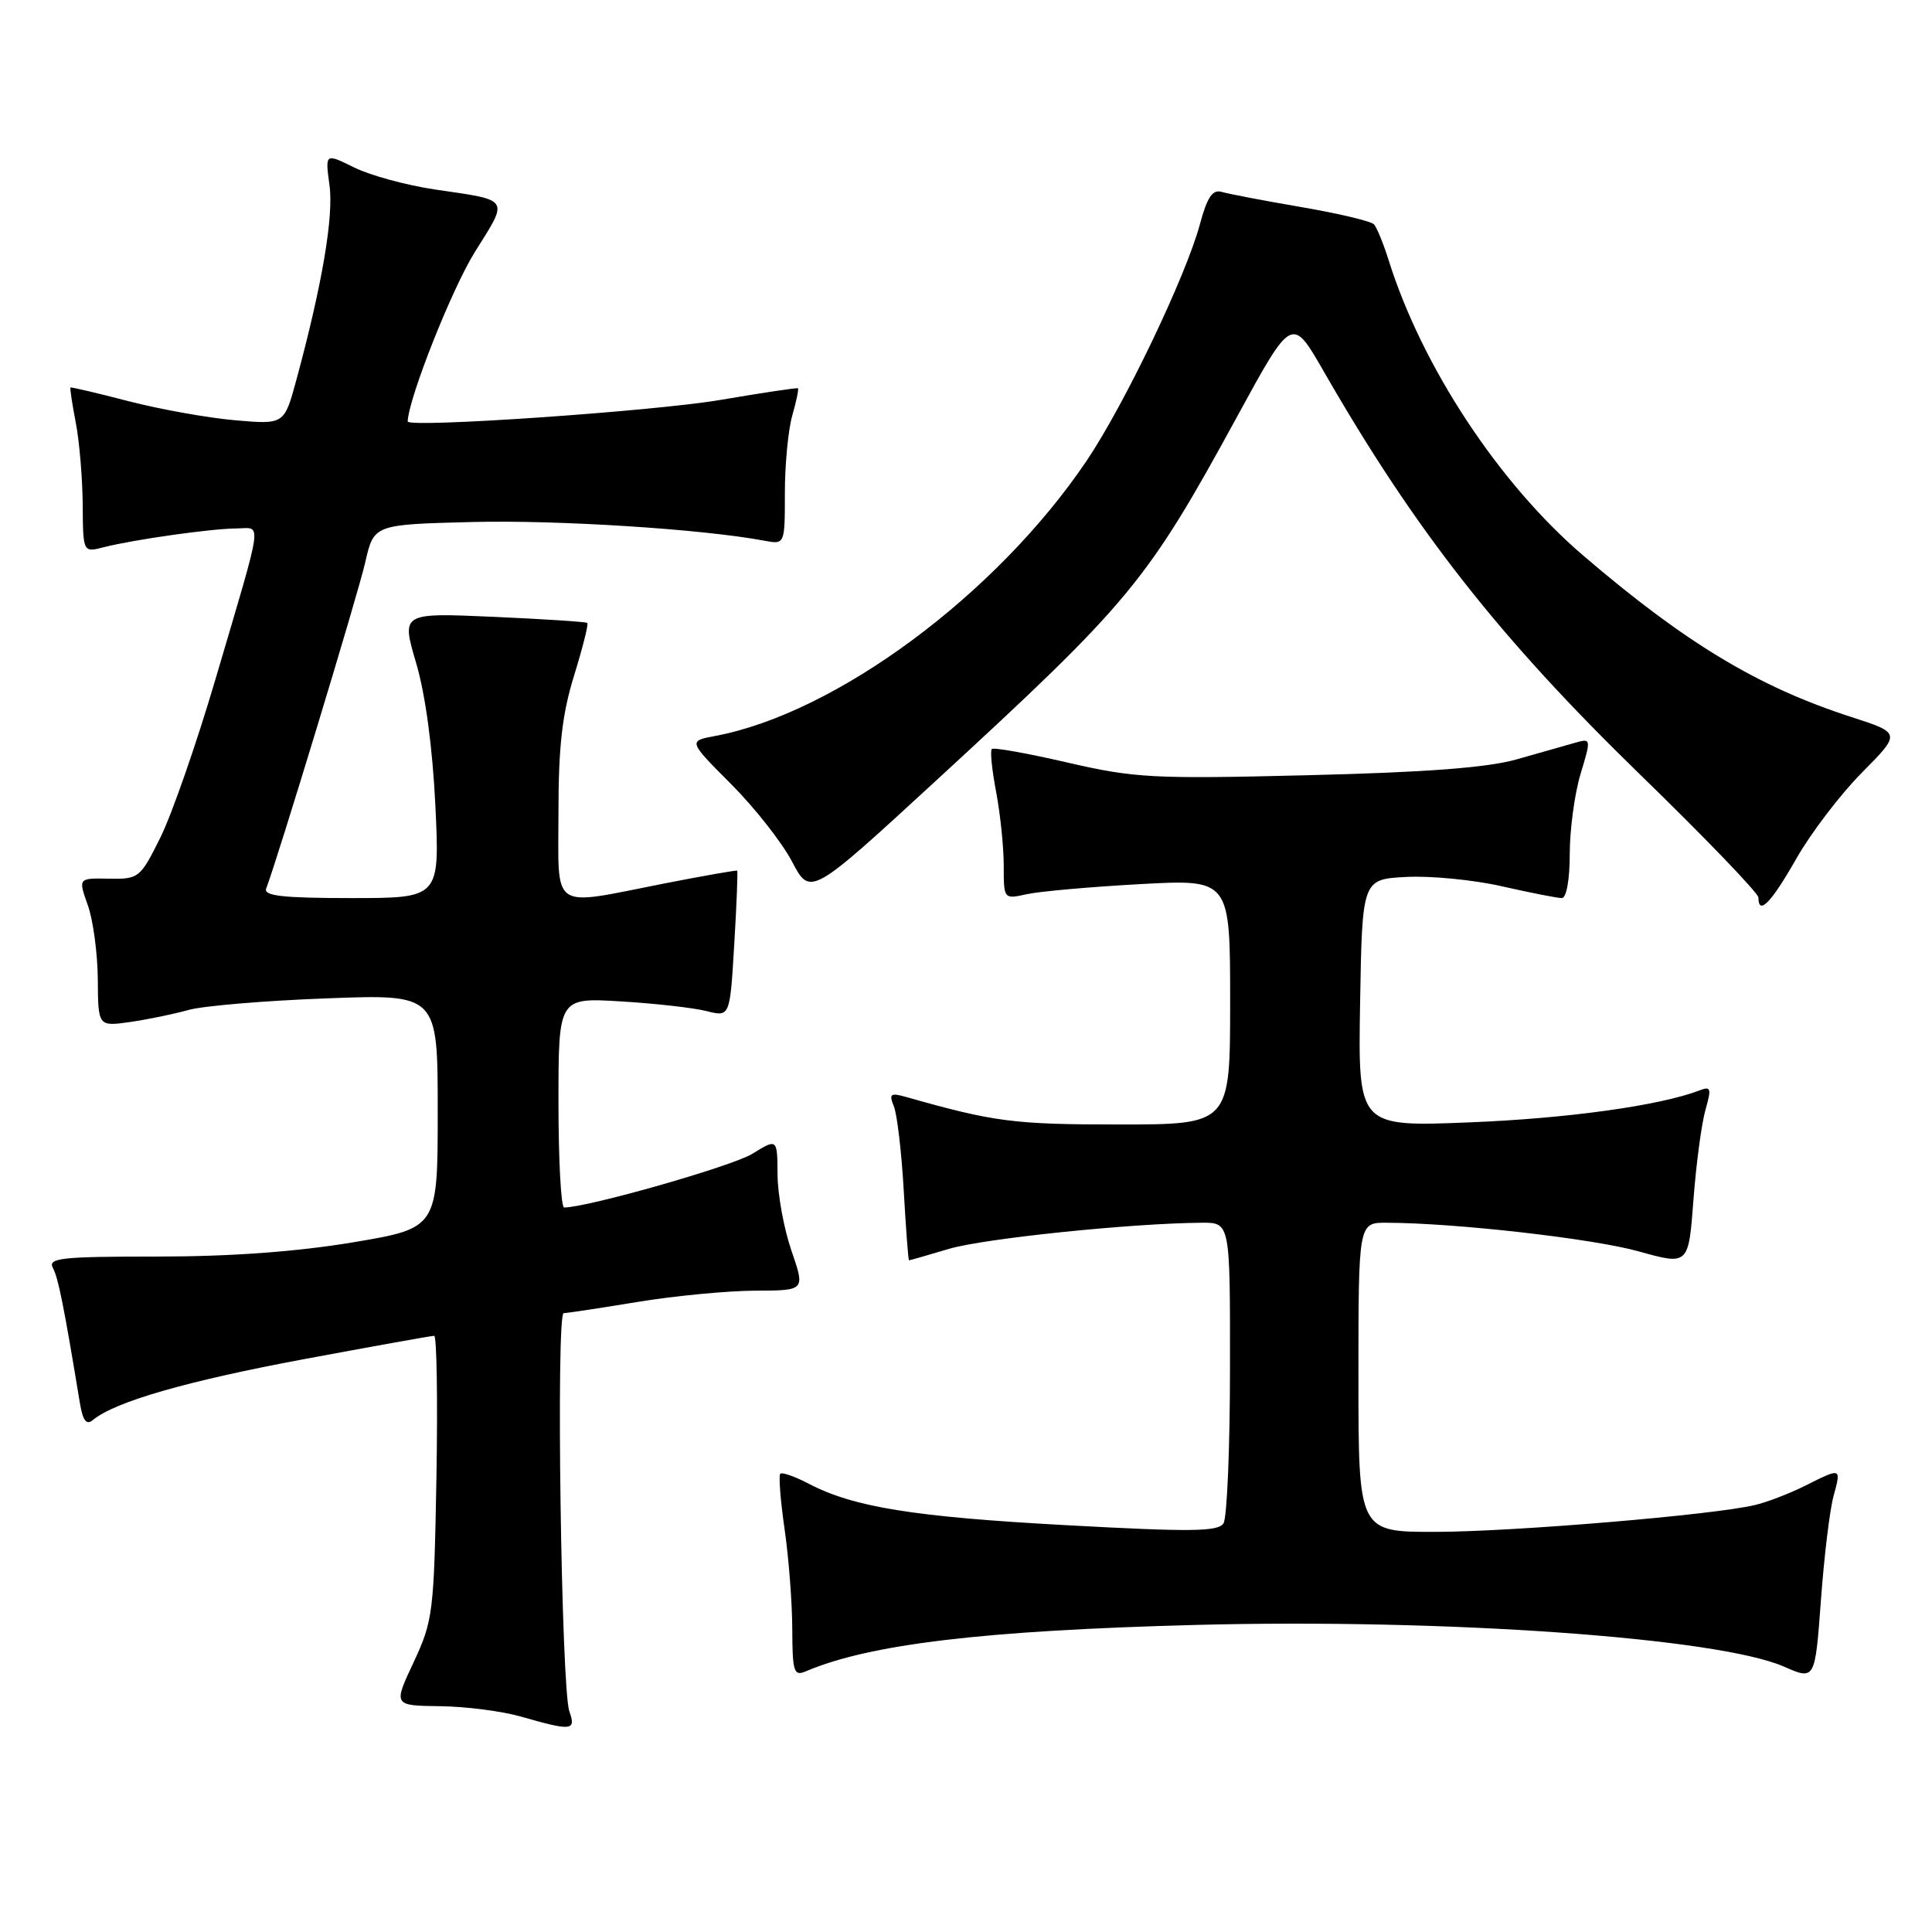 <?xml version="1.0" encoding="UTF-8" standalone="no"?>
<!DOCTYPE svg PUBLIC "-//W3C//DTD SVG 1.1//EN" "http://www.w3.org/Graphics/SVG/1.1/DTD/svg11.dtd" >
<svg xmlns="http://www.w3.org/2000/svg" xmlns:xlink="http://www.w3.org/1999/xlink" version="1.1" viewBox="0 0 256 256">
 <g >
 <path fill="currentColor"
d=" M 75.44 226.75 C 74.37 223.71 73.66 174.00 74.69 174.00 C 75.13 173.99 79.55 173.33 84.50 172.51 C 89.45 171.70 96.47 171.03 100.10 171.02 C 106.69 171.00 106.69 171.00 104.88 165.75 C 103.88 162.86 103.05 158.33 103.03 155.67 C 103.00 150.84 103.00 150.84 99.68 152.89 C 97.02 154.53 77.87 159.99 74.75 160.00 C 74.34 160.00 74.00 153.74 74.00 146.09 C 74.00 132.19 74.00 132.19 82.25 132.69 C 86.79 132.96 91.90 133.54 93.61 133.97 C 96.72 134.76 96.72 134.76 97.29 125.15 C 97.61 119.86 97.78 115.46 97.68 115.37 C 97.58 115.28 93.22 116.05 88.00 117.07 C 72.74 120.07 74.00 120.92 74.00 107.61 C 74.00 98.91 74.49 94.62 76.07 89.51 C 77.21 85.82 78.00 82.69 77.82 82.54 C 77.64 82.39 72.03 82.03 65.34 81.73 C 53.18 81.20 53.18 81.20 55.14 87.85 C 56.37 92.00 57.32 99.10 57.69 106.75 C 58.27 119.00 58.27 119.00 46.53 119.00 C 37.50 119.00 34.90 118.71 35.27 117.74 C 36.79 113.77 47.45 78.69 48.40 74.50 C 49.54 69.50 49.54 69.50 62.52 69.17 C 73.89 68.88 93.03 70.10 101.25 71.64 C 104.00 72.16 104.00 72.16 104.00 65.32 C 104.00 61.56 104.44 56.94 104.98 55.06 C 105.52 53.17 105.86 51.55 105.73 51.45 C 105.60 51.36 100.96 52.05 95.41 53.00 C 86.57 54.50 53.97 56.74 54.02 55.84 C 54.16 52.67 59.90 38.21 62.94 33.36 C 67.44 26.18 67.70 26.58 57.64 25.11 C 53.86 24.55 49.04 23.24 46.93 22.19 C 43.08 20.29 43.08 20.29 43.66 24.55 C 44.23 28.69 42.68 37.77 39.26 50.38 C 37.66 56.26 37.66 56.26 31.08 55.68 C 27.46 55.36 21.12 54.22 17.00 53.15 C 12.88 52.08 9.43 51.27 9.34 51.35 C 9.25 51.43 9.56 53.52 10.04 56.00 C 10.52 58.48 10.93 63.36 10.96 66.86 C 11.00 73.22 11.00 73.22 13.75 72.51 C 17.69 71.50 28.00 70.04 31.37 70.02 C 34.73 70.00 35.00 68.13 28.55 90.00 C 26.04 98.53 22.75 107.97 21.24 111.00 C 18.58 116.35 18.39 116.50 14.43 116.43 C 10.36 116.35 10.36 116.35 11.63 119.93 C 12.34 121.89 12.93 126.32 12.96 129.76 C 13.00 136.02 13.00 136.02 17.25 135.42 C 19.59 135.08 23.07 134.36 25.00 133.82 C 26.93 133.28 35.14 132.59 43.25 132.29 C 58.00 131.73 58.00 131.73 58.00 147.23 C 58.00 162.73 58.00 162.73 46.75 164.62 C 39.30 165.86 30.56 166.50 20.85 166.50 C 8.03 166.50 6.30 166.69 7.02 168.03 C 7.73 169.37 8.48 173.13 10.57 185.82 C 10.97 188.25 11.44 188.88 12.31 188.16 C 15.22 185.74 24.72 183.00 40.20 180.11 C 49.38 178.40 57.18 177.00 57.53 177.00 C 57.87 177.00 58.01 185.44 57.83 195.75 C 57.51 213.68 57.38 214.75 54.81 220.25 C 52.11 226.00 52.11 226.00 58.31 226.08 C 61.71 226.12 66.53 226.74 69.00 227.45 C 75.81 229.40 76.35 229.34 75.44 226.75 Z  M 242.95 198.25 C 243.99 194.44 244.01 194.45 239.21 196.86 C 237.17 197.88 234.18 199.04 232.56 199.42 C 227.15 200.73 200.61 202.96 190.25 202.98 C 180.00 203.00 180.00 203.00 180.00 182.50 C 180.00 162.00 180.00 162.00 183.75 162.02 C 192.90 162.05 211.07 164.12 217.12 165.81 C 223.74 167.66 223.74 167.66 224.39 158.99 C 224.75 154.22 225.47 148.86 225.98 147.07 C 226.80 144.22 226.70 143.90 225.21 144.48 C 219.95 146.50 207.73 148.20 194.72 148.72 C 179.95 149.31 179.95 149.31 180.22 132.90 C 180.50 116.50 180.50 116.50 186.37 116.20 C 189.59 116.03 195.31 116.59 199.06 117.45 C 202.82 118.30 206.37 119.00 206.95 119.00 C 207.56 119.00 208.00 116.58 208.00 113.16 C 208.00 109.95 208.64 105.18 209.43 102.56 C 210.85 97.85 210.84 97.81 208.68 98.43 C 207.48 98.77 204.03 99.75 201.00 100.61 C 197.12 101.72 188.98 102.34 173.31 102.72 C 152.78 103.23 150.39 103.10 141.48 101.05 C 136.18 99.82 131.65 99.01 131.42 99.25 C 131.18 99.48 131.44 102.06 132.00 104.97 C 132.55 107.89 133.00 112.27 133.00 114.72 C 133.00 119.16 133.00 119.16 136.08 118.48 C 137.77 118.11 144.52 117.51 151.08 117.15 C 163.00 116.50 163.00 116.50 163.00 132.75 C 163.00 149.00 163.00 149.00 148.21 149.00 C 134.33 149.00 131.72 148.66 120.08 145.36 C 117.99 144.77 117.77 144.93 118.44 146.59 C 118.87 147.64 119.46 152.66 119.75 157.75 C 120.04 162.84 120.35 167.00 120.45 167.00 C 120.55 167.00 122.94 166.32 125.75 165.48 C 130.41 164.10 149.98 162.08 159.25 162.02 C 163.00 162.00 163.00 162.00 162.98 181.25 C 162.98 191.84 162.59 201.11 162.12 201.85 C 161.41 202.96 157.84 203.00 141.38 202.10 C 121.11 201.00 113.10 199.71 107.16 196.60 C 105.32 195.64 103.62 195.04 103.39 195.28 C 103.16 195.51 103.41 198.81 103.96 202.60 C 104.51 206.40 104.97 212.36 104.98 215.86 C 105.00 221.53 105.19 222.13 106.75 221.47 C 115.22 217.85 130.34 216.05 158.50 215.31 C 191.54 214.45 227.61 217.01 236.37 220.83 C 240.50 222.64 240.50 222.64 241.28 212.07 C 241.70 206.26 242.46 200.04 242.95 198.25 Z  M 238.00 113.81 C 239.93 110.41 243.84 105.28 246.70 102.39 C 251.90 97.14 251.90 97.14 245.29 95.00 C 232.99 91.03 223.31 85.20 209.76 73.59 C 198.61 64.04 188.43 48.59 184.01 34.50 C 183.32 32.30 182.44 30.15 182.06 29.73 C 181.68 29.31 177.34 28.28 172.43 27.44 C 167.52 26.60 162.77 25.69 161.89 25.43 C 160.67 25.07 159.96 26.11 158.99 29.73 C 157.11 36.67 148.96 53.68 143.96 61.09 C 132.01 78.79 110.78 94.51 94.76 97.52 C 91.19 98.19 91.19 98.19 96.84 103.86 C 99.95 106.97 103.60 111.60 104.94 114.15 C 107.37 118.77 107.37 118.77 124.05 103.42 C 149.84 79.69 151.97 77.11 163.93 55.19 C 171.19 41.88 171.19 41.88 175.39 49.19 C 187.51 70.29 198.69 84.53 217.37 102.68 C 225.97 111.04 233.00 118.35 233.00 118.93 C 233.00 121.37 234.70 119.62 238.00 113.81 Z "/>
</g>
</svg>